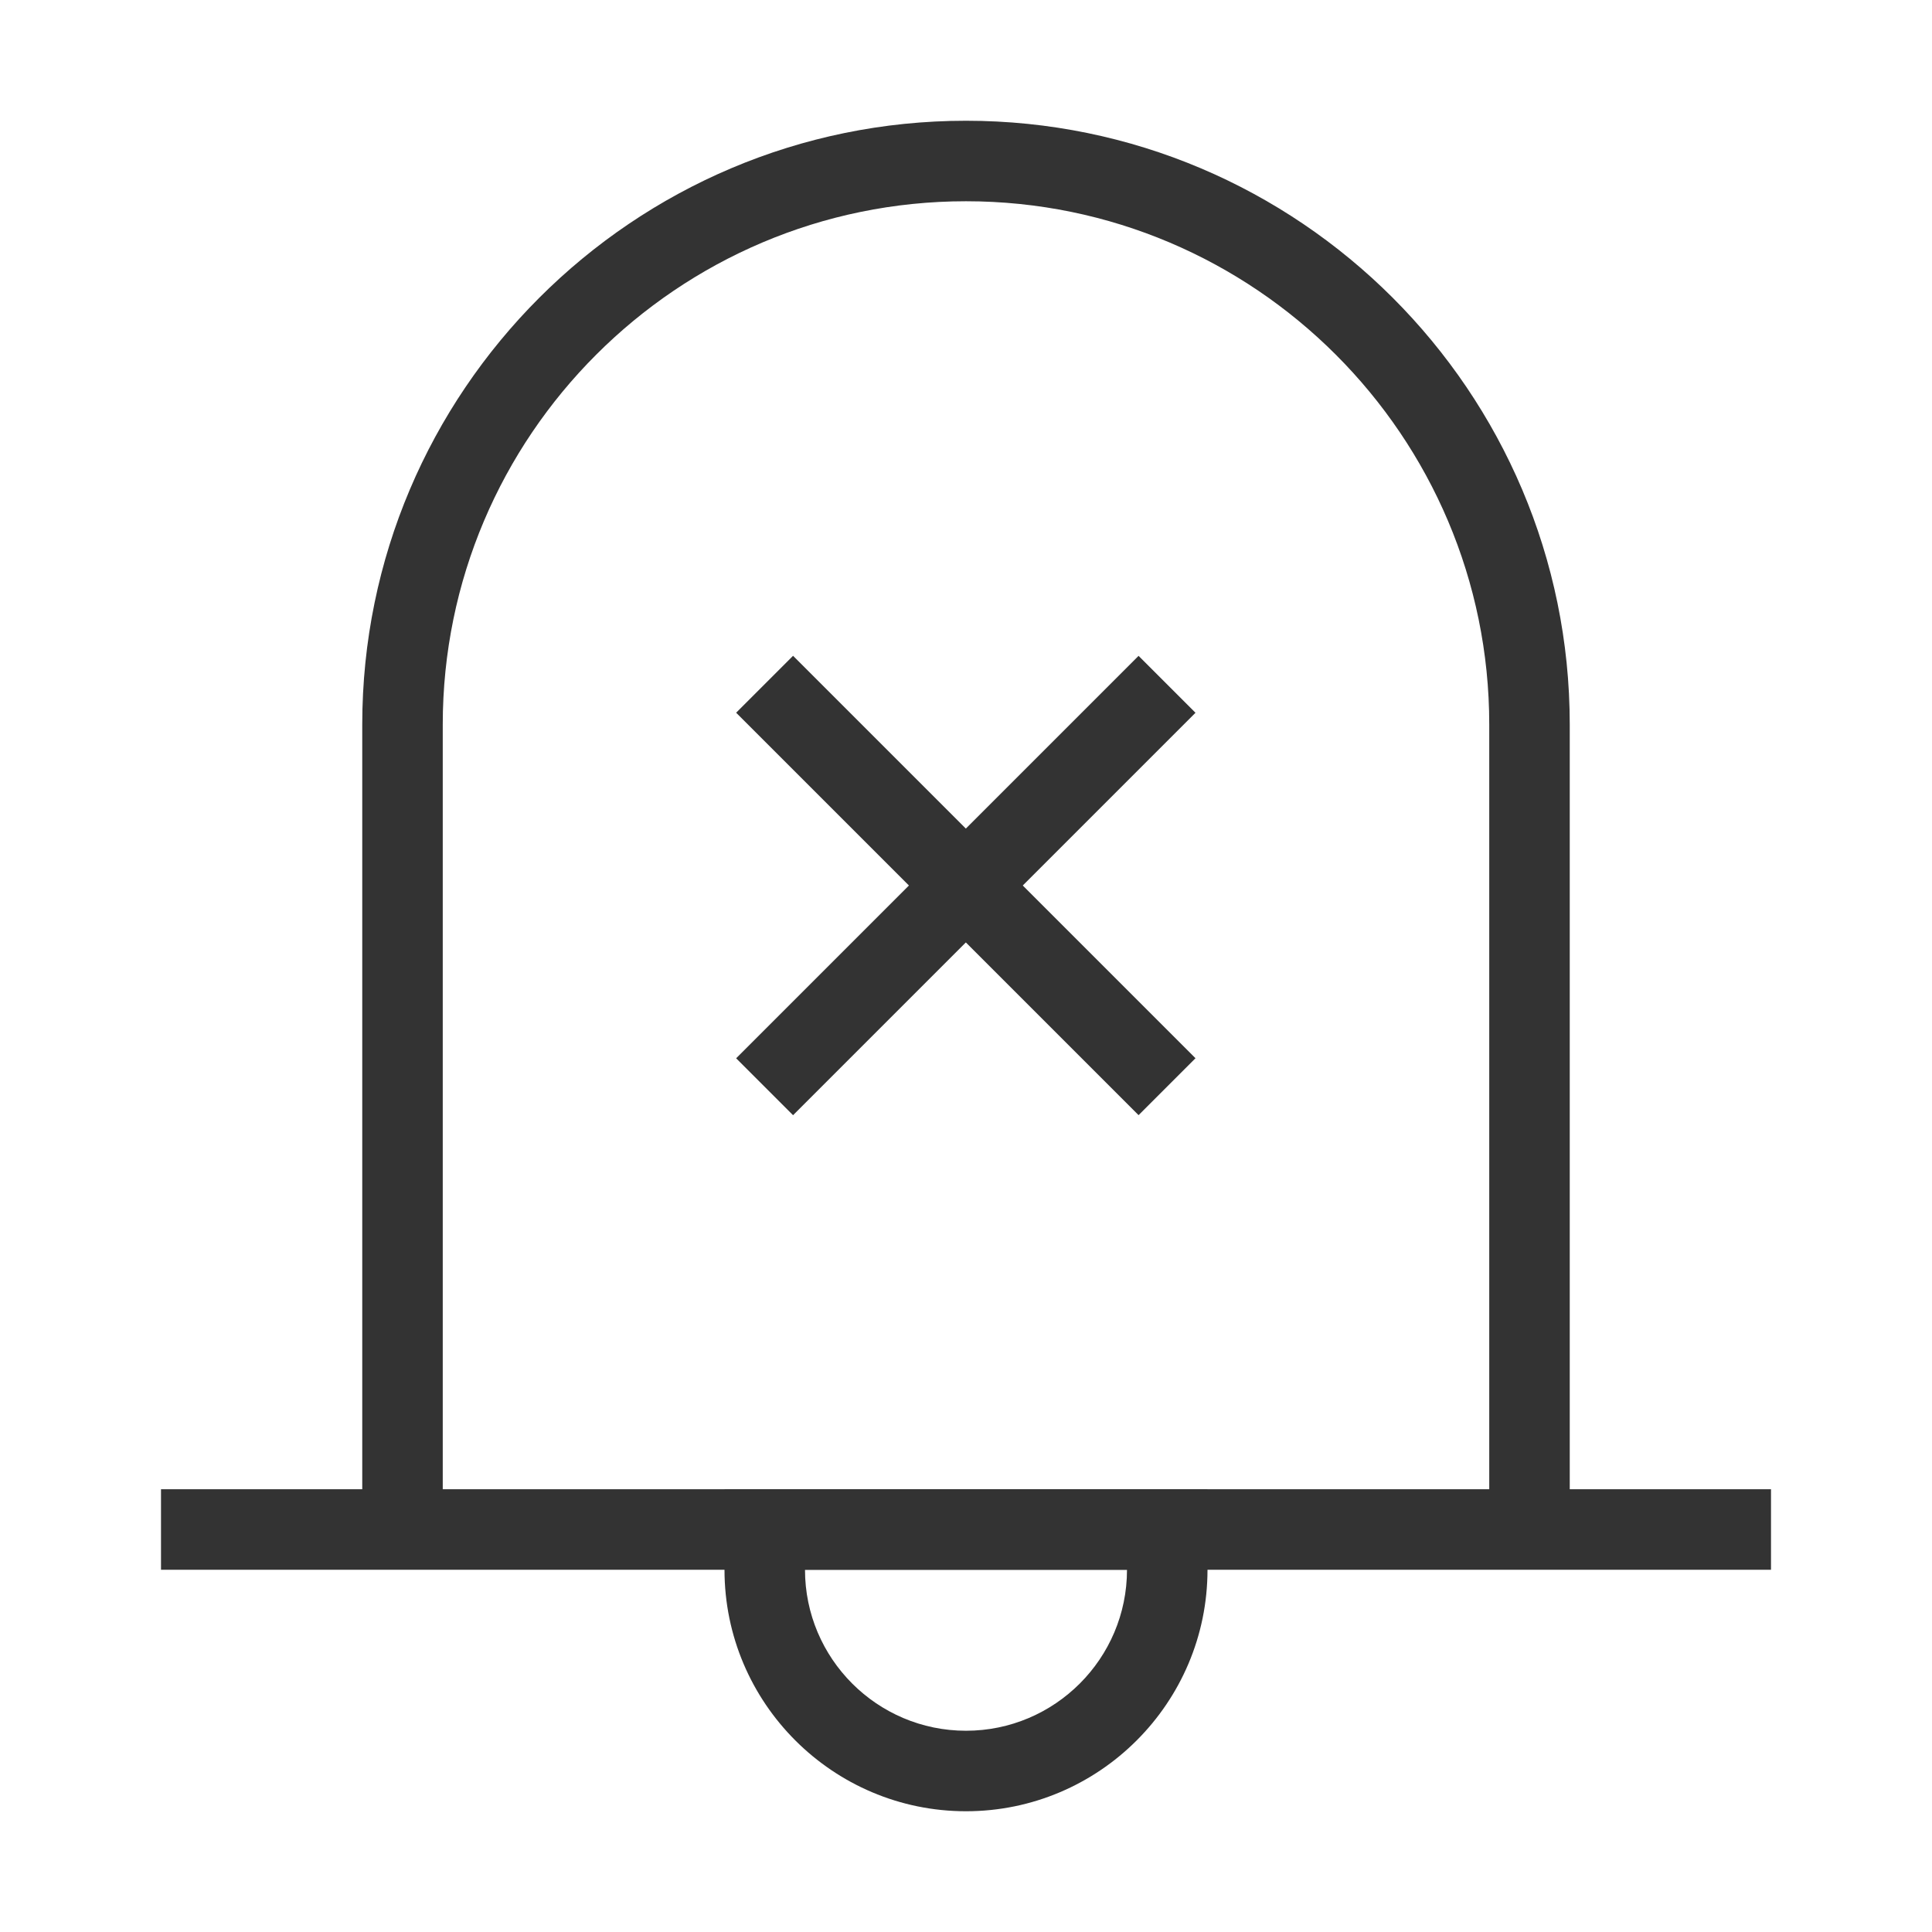 <?xml version="1.0" encoding="iso-8859-1"?>
<svg version="1.1" id="&#x56FE;&#x5C42;_1" xmlns="http://www.w3.org/2000/svg" xmlns:xlink="http://www.w3.org/1999/xlink" x="0px"
	 y="0px" viewBox="0 0 24 24" style="enable-background:new 0 0 24 24;" xml:space="preserve">
<path style="fill:none;" d="M12,2C8.134,2,5,5.134,5,9v10h14V9C19,5.134,15.866,2,12,2z"/>
<path style="fill:#333333;" d="M22,19.5H2v-1h2.5V9c0-4.136,3.364-7.5,7.5-7.5s7.5,3.364,7.5,7.5v9.5H22V19.5z M5.5,18.5h13V9
	c0-3.584-2.916-6.5-6.5-6.5S5.5,5.416,5.5,9V18.5z"/>
<path style="fill:#333333;" d="M12,22.5c-1.654,0-3-1.346-3-3v-1h6v1C15,21.154,13.654,22.5,12,22.5z M10,19.5c0,1.103,0.897,2,2,2
	c1.103,0,2-0.897,2-2H10z"/>
<rect x="11.5" y="7.464" transform="matrix(0.707 -0.707 0.707 0.707 -4.263 11.707)" style="fill:#333333;" width="1" height="7.071"/>
<rect x="8.464" y="10.5" transform="matrix(0.707 -0.707 0.707 0.707 -4.263 11.707)" style="fill:#333333;" width="7.071" height="1"/>
</svg>






